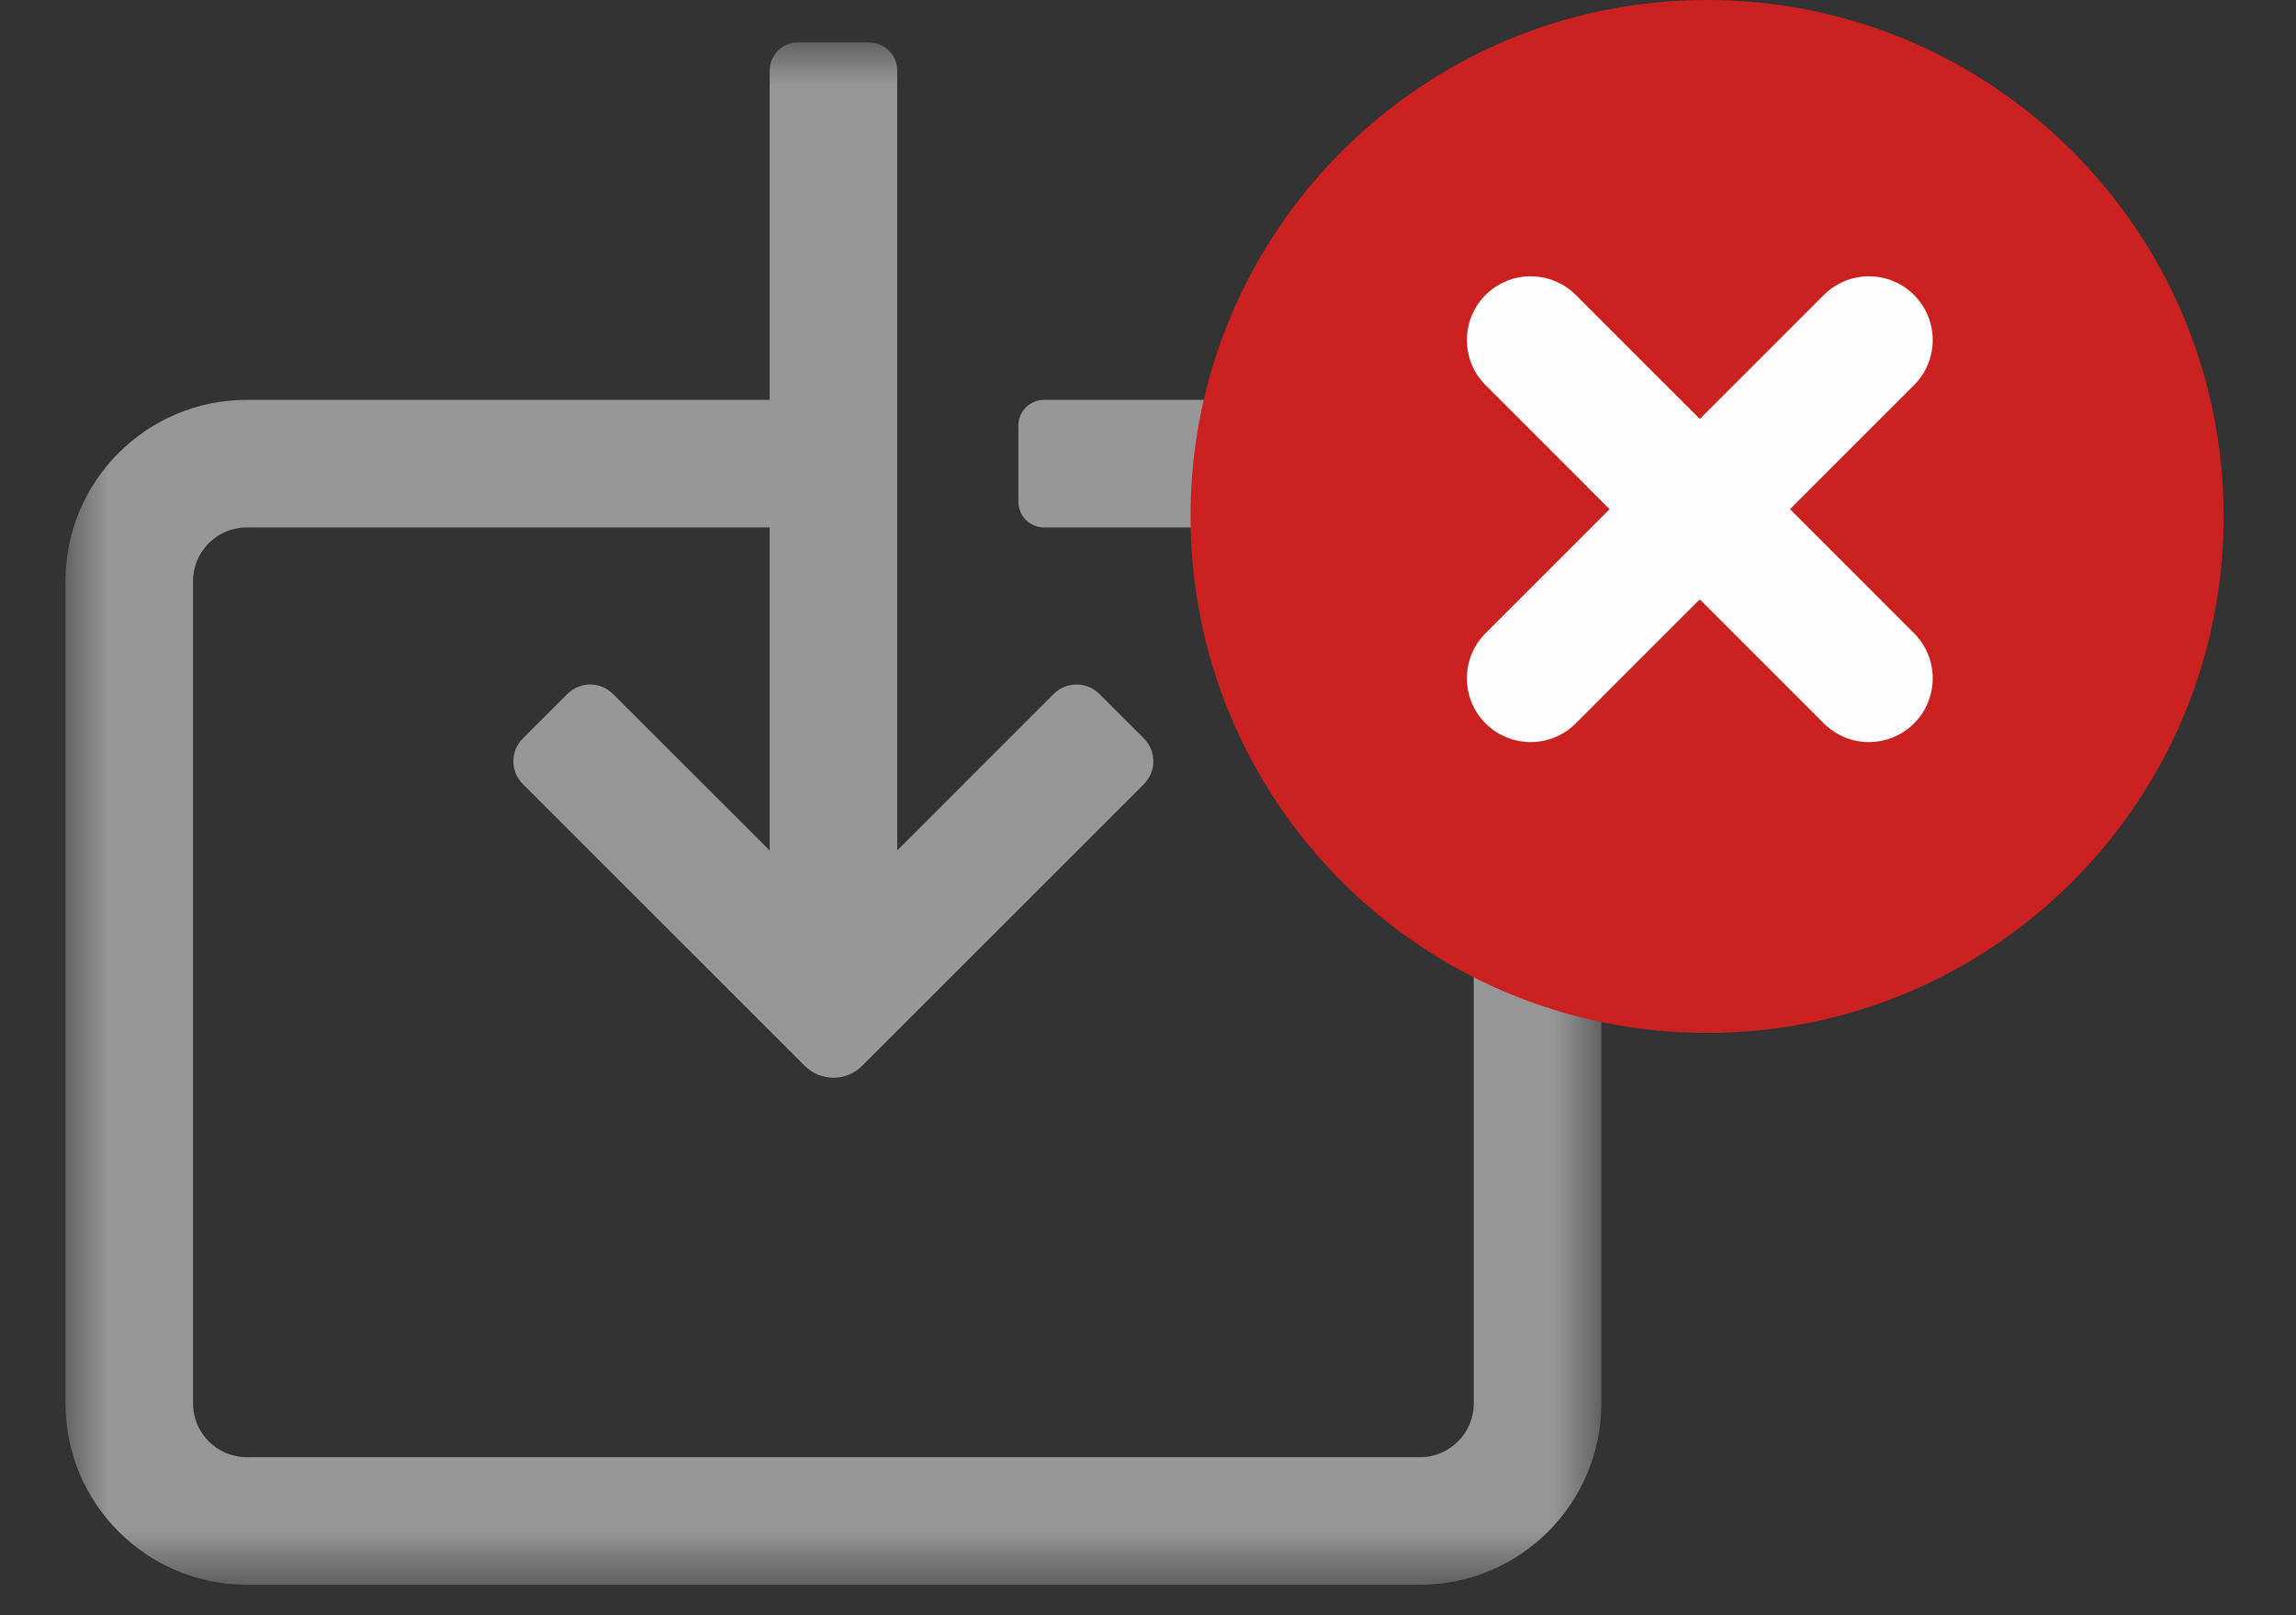 <?xml version="1.0" encoding="UTF-8"?>
<svg width="27px" height="19px" viewBox="0 0 27 19" version="1.1" xmlns="http://www.w3.org/2000/svg" xmlns:xlink="http://www.w3.org/1999/xlink">
    <rect x="0" y="0" width="27" height="19" fill="#333333" stroke="none"/>
    <title>import-icon-gray-success</title>
    <defs>
        <polygon id="path-1" points="0 0 18.061 0 18.061 18.141 0 18.141"></polygon>
    </defs>
    <g id="Page-1" stroke="none" stroke-width="1" fill="none" fill-rule="evenodd">
        <g id="agent-list-page-v.2" transform="translate(-929, -384)">
            <g id="import-icon-gray-success" transform="translate(929.77, 384)">
                <g id="Group" stroke-width="1" transform="translate(0, 0.5)">
                    <g id="icon/import/accent-green">
                        <g>
                            <mask id="mask-2" fill="white">
                                <use xlink:href="#path-1"></use>
                            </mask>
                            <g id="Clip-2"></g>
                            <path d="M15.929,4.204 L11.506,4.204 C11.341,4.204 11.206,4.338 11.206,4.504 L11.206,5.404 C11.206,5.569 11.341,5.704 11.506,5.704 L15.929,5.704 C16.278,5.704 16.561,5.987 16.561,6.336 L16.561,16.009 C16.561,16.357 16.278,16.641 15.929,16.641 L2.132,16.641 C1.783,16.641 1.5,16.357 1.5,16.008 L1.5,6.336 C1.5,5.987 1.783,5.704 2.132,5.704 L8.281,5.704 L8.281,9.504 L6.439,7.663 C6.291,7.515 6.051,7.515 5.902,7.663 L5.379,8.186 C5.23,8.335 5.23,8.575 5.379,8.724 L8.693,12.037 C8.88,12.224 9.181,12.224 9.368,12.037 L12.682,8.724 C12.83,8.575 12.83,8.335 12.682,8.186 L12.158,7.663 C12.01,7.515 11.77,7.515 11.621,7.663 L9.781,9.504 L9.781,0.33 C9.781,0.147 9.633,0 9.45,0 L8.611,0 C8.429,0 8.281,0.147 8.281,0.33 L8.281,4.204 L2.132,4.204 C0.954,4.204 0,5.159 0,6.336 L0,16.008 C0,17.185 0.954,18.141 2.132,18.141 L15.928,18.141 C17.106,18.141 18.061,17.185 18.061,16.008 L18.061,6.336 C18.061,5.158 17.107,4.204 15.929,4.204" id="Fill-1" fill="#979797" mask="url(#mask-2)"></path>
                        </g>
                    </g>
                </g>
                <path d="M13.23,6.075 C13.23,2.72 15.95,-1.15463195e-14 19.305,-1.15463195e-14 C22.66,-1.15463195e-14 25.379,2.72 25.379,6.075 C25.379,9.43 22.66,12.15 19.305,12.15 C15.95,12.15 13.23,9.43 13.23,6.075" id="Fill-5" fill="#CB2121"></path>
                <g id="Group-4" stroke-width="1" transform="translate(17.23, 4)" stroke="#FEFEFE" stroke-linecap="round" stroke-linejoin="round">
                    <line x1="3.28626015e-14" y1="3.979" x2="3.978" y2="-3.19744231e-13" id="Stroke-7" stroke-width="1.5"></line>
                    <line x1="3.26405569e-14" y1="3.979" x2="3.978" y2="-3.19744231e-13" id="Stroke-7" stroke-width="1.5" transform="translate(1.989, 1.99) scale(-1, 1) translate(-1.989, -1.99) "></line>
                </g>
            </g>
        </g>
    </g>
</svg>
